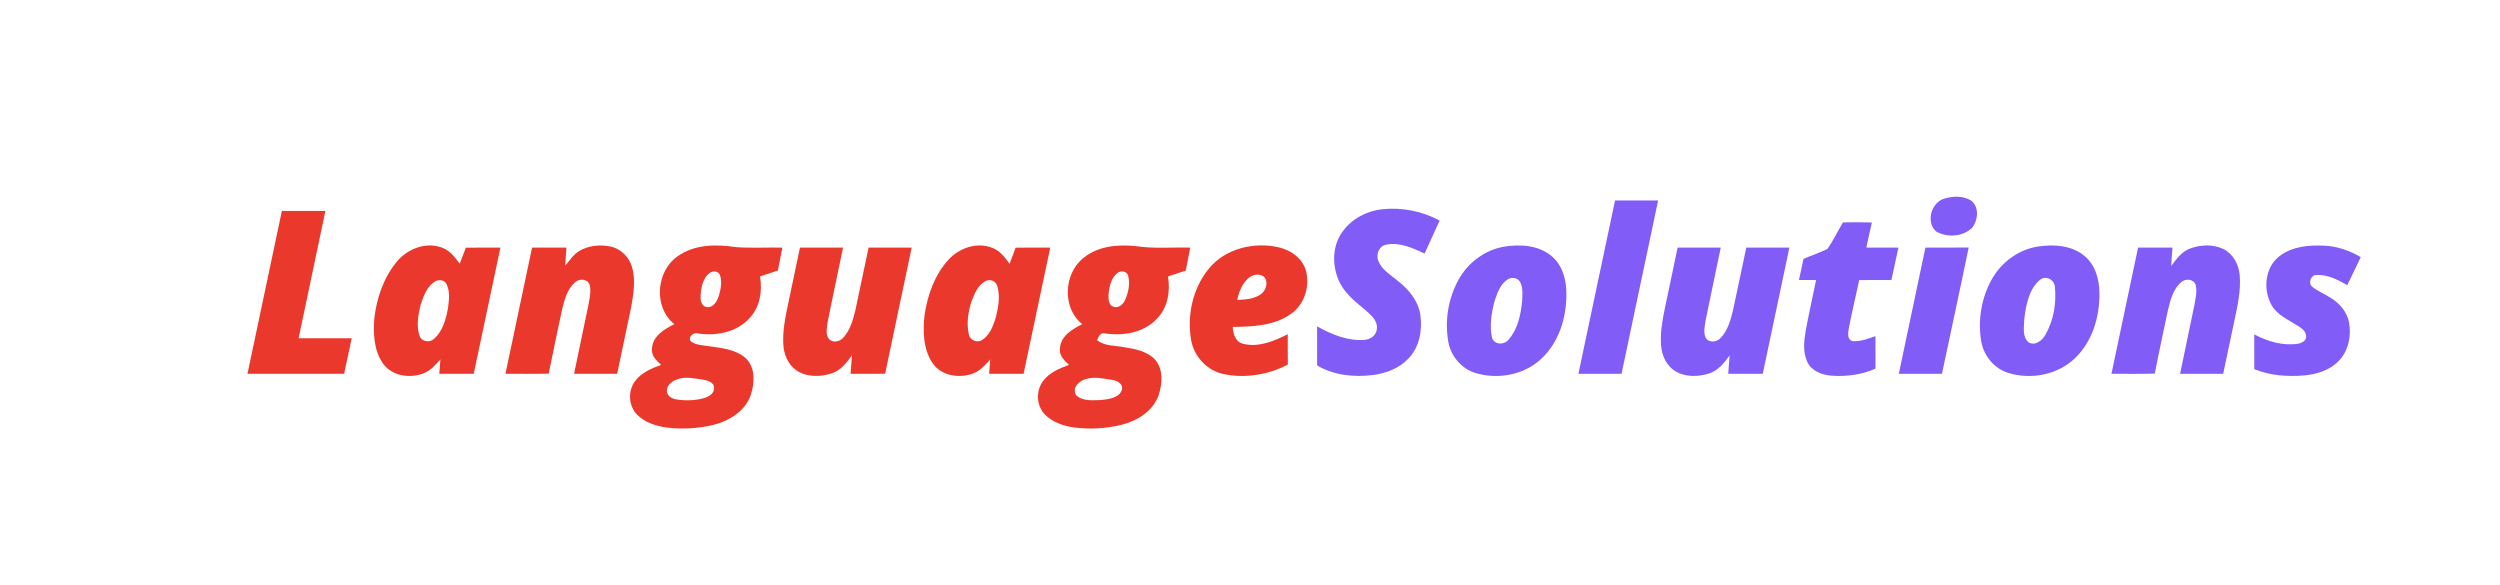 <?xml version="1.0" encoding="UTF-8" ?>
<!DOCTYPE svg PUBLIC "-//W3C//DTD SVG 1.1//EN" "http://www.w3.org/Graphics/SVG/1.1/DTD/svg11.dtd">
<svg width="1264pt" height="296pt" viewBox="0 0 1264 296" version="1.1" xmlns="http://www.w3.org/2000/svg">
<g id="#ffffffff">
</g>
<g id="#825cf6ff">
<path fill="#825cf6" opacity="1.00" d=" M 983.31 100.35 C 987.61 99.09 992.66 98.95 996.57 101.41 C 1000.83 104.58 1000.12 111.34 997.11 115.14 C 992.49 119.75 984.45 120.25 978.94 117.04 C 973.53 112.35 976.45 102.09 983.31 100.35 Z" />
<path fill="#825cf6" opacity="1.00" d=" M 816.57 101.37 C 823.83 101.33 831.09 101.36 838.35 101.35 C 832.23 130.57 826.01 159.77 819.85 188.99 C 812.58 189.01 805.31 189.01 798.04 188.99 C 804.23 159.78 810.39 130.57 816.57 101.37 Z" />
<path fill="#825cf6" opacity="1.00" d=" M 678.95 116.91 C 683.59 110.49 691.21 106.57 699.01 105.77 C 708.92 104.78 719.11 106.76 727.88 111.51 C 725.33 117.07 722.84 122.65 720.27 128.20 C 714.22 125.40 707.54 122.27 700.72 123.74 C 697.14 124.48 695.59 128.74 696.88 131.92 C 698.58 136.34 702.91 138.82 706.36 141.72 C 711.98 146.00 716.98 151.82 718.10 159.01 C 719.26 166.71 717.74 175.32 712.25 181.14 C 707.59 186.17 700.86 188.76 694.18 189.61 C 684.59 190.82 674.35 189.80 665.93 184.75 C 665.91 178.17 665.92 171.60 665.93 165.02 C 673.26 169.14 681.57 172.56 690.14 171.81 C 693.15 171.55 696.10 169.24 696.16 166.04 C 696.51 161.68 692.65 158.83 689.74 156.28 C 684.42 151.91 678.77 147.26 676.38 140.57 C 673.41 132.93 673.89 123.57 678.95 116.91 Z" />
<path fill="#825cf6" opacity="1.00" d=" M 931.78 112.45 C 936.65 112.36 941.54 112.33 946.42 112.49 C 945.43 116.70 944.53 120.94 943.64 125.17 C 949.04 125.20 954.44 125.17 959.84 125.19 C 958.66 130.65 957.48 136.11 956.30 141.57 C 950.87 141.60 945.45 141.57 940.03 141.59 C 938.27 149.76 936.32 157.89 934.74 166.10 C 934.30 168.34 933.85 172.04 936.95 172.51 C 940.86 172.69 944.59 171.22 948.23 169.97 C 948.25 175.43 948.22 180.89 948.26 186.34 C 941.30 189.54 933.49 190.47 925.91 189.94 C 921.20 189.56 915.99 187.65 913.84 183.12 C 911.44 178.11 912.08 172.33 912.98 167.03 C 914.58 158.52 916.50 150.08 918.21 141.59 C 915.32 141.58 912.43 141.58 909.56 141.56 C 910.30 138.01 911.08 134.45 911.85 130.90 C 915.85 129.11 920.07 127.82 923.98 125.83 C 926.92 121.59 929.15 116.89 931.78 112.45 Z" />
<path fill="#825cf6" opacity="1.00" d=" M 760.45 124.72 C 768.82 123.34 778.50 123.98 785.06 129.98 C 790.31 134.76 792.09 142.16 791.97 149.03 C 791.97 160.80 788.13 173.11 779.38 181.31 C 770.69 189.58 757.41 192.01 746.08 188.62 C 738.91 186.48 733.53 180.04 732.25 172.74 C 730.39 162.15 732.22 150.87 737.43 141.45 C 742.13 132.84 750.72 126.36 760.45 124.72 M 762.29 141.25 C 758.47 143.70 756.95 148.34 755.60 152.44 C 754.08 158.26 753.07 164.50 754.32 170.46 C 755.17 174.42 760.50 174.57 762.74 171.73 C 767.31 166.54 768.83 159.39 769.56 152.69 C 769.69 149.29 770.25 145.55 768.49 142.46 C 767.22 140.35 764.27 139.99 762.29 141.25 Z" />
<path fill="#825cf6" opacity="1.00" d=" M 1030.45 124.63 C 1038.56 123.41 1047.84 124.05 1054.27 129.72 C 1059.48 134.23 1061.41 141.37 1061.47 148.03 C 1061.67 160.02 1057.95 172.66 1049.10 181.11 C 1040.38 189.55 1026.92 192.06 1015.47 188.58 C 1008.26 186.39 1002.93 179.84 1001.68 172.49 C 999.93 161.83 1001.79 150.50 1007.13 141.09 C 1011.95 132.50 1020.66 126.13 1030.45 124.63 M 1031.41 141.47 C 1025.72 146.27 1024.37 154.31 1023.47 161.31 C 1023.40 165.23 1022.28 170.38 1025.78 173.18 C 1029.16 174.96 1032.63 172.05 1034.20 169.19 C 1038.31 161.93 1039.82 153.23 1038.95 144.98 C 1038.71 141.35 1034.35 139.12 1031.41 141.47 Z" />
<path fill="#825cf6" opacity="1.00" d=" M 1107.45 125.60 C 1112.73 123.69 1118.91 123.41 1124.06 125.87 C 1129.03 128.28 1131.93 133.68 1132.38 139.05 C 1133.10 147.11 1131.19 155.09 1129.54 162.92 C 1127.70 171.61 1125.88 180.30 1124.04 188.99 C 1116.77 189.01 1109.51 189.00 1102.25 189.00 C 1104.66 177.31 1107.12 165.64 1109.55 153.95 C 1110.09 150.72 1110.92 147.37 1110.17 144.11 C 1109.21 140.99 1104.92 140.65 1102.78 142.71 C 1098.62 146.27 1097.31 151.91 1096.07 157.01 C 1093.86 167.63 1091.50 178.22 1089.47 188.88 C 1082.16 189.14 1074.85 188.94 1067.55 189.00 C 1072.03 167.72 1076.50 146.45 1081.01 125.19 C 1086.81 125.18 1092.60 125.18 1098.40 125.18 C 1098.15 128.28 1097.93 131.38 1097.79 134.48 C 1100.36 130.93 1103.13 127.12 1107.45 125.60 Z" />
<path fill="#825cf6" opacity="1.00" d=" M 1152.49 129.51 C 1158.84 124.62 1167.28 123.82 1175.03 124.21 C 1181.60 124.47 1187.96 126.66 1193.59 130.02 C 1191.33 134.75 1189.07 139.47 1186.79 144.18 C 1181.98 141.46 1176.71 138.66 1171.02 139.06 C 1168.18 139.21 1166.94 143.20 1169.07 145.00 C 1171.88 147.30 1175.36 148.58 1178.37 150.59 C 1182.86 153.32 1186.64 157.66 1187.66 162.93 C 1188.93 169.74 1187.42 177.41 1182.47 182.49 C 1177.96 187.19 1171.39 189.22 1165.06 189.82 C 1156.54 190.53 1147.74 189.91 1139.76 186.65 C 1139.72 180.79 1139.75 174.94 1139.75 169.09 C 1146.47 172.62 1154.15 174.92 1161.79 173.81 C 1163.68 173.48 1166.20 172.29 1165.97 169.99 C 1165.96 167.32 1163.42 165.80 1161.47 164.52 C 1156.86 161.65 1151.49 159.29 1148.60 154.44 C 1144.06 146.64 1145.06 135.22 1152.49 129.51 Z" />
<path fill="#825cf6" opacity="1.00" d=" M 848.21 125.19 C 855.48 125.18 862.74 125.18 870.01 125.19 C 867.49 137.43 864.85 149.65 862.37 161.90 C 861.98 164.77 861.10 167.92 862.36 170.69 C 863.90 173.45 867.97 173.10 869.89 170.94 C 873.48 167.22 874.94 162.05 876.15 157.16 C 878.46 146.52 880.63 135.84 882.92 125.19 C 890.18 125.18 897.45 125.16 904.71 125.20 C 900.21 146.47 895.75 167.73 891.25 188.99 C 885.43 189.00 879.61 189.00 873.79 188.99 C 874.05 185.90 874.28 182.80 874.49 179.70 C 871.76 183.54 868.58 187.51 863.86 188.93 C 858.47 190.54 852.24 190.71 847.25 187.80 C 842.75 185.17 840.26 180.03 839.86 174.96 C 839.31 168.61 840.43 162.27 841.71 156.07 C 843.88 145.78 846.04 135.48 848.21 125.19 Z" />
<path fill="#825cf6" opacity="1.00" d=" M 973.50 125.20 C 980.78 125.15 988.07 125.22 995.36 125.15 C 990.98 146.46 986.33 167.71 981.85 188.99 C 974.58 189.01 967.31 189.00 960.04 188.99 C 964.53 167.73 969.02 146.46 973.50 125.20 Z" />
</g>
<g id="#eb382cff">
<path fill="#eb382c" opacity="1.00" d=" M 125.12 188.99 C 130.93 161.55 136.69 134.09 142.52 106.65 C 149.85 106.66 157.19 106.65 164.52 106.66 C 160.02 128.12 155.47 149.57 150.97 171.03 C 159.92 171.04 168.87 171.04 177.82 171.03 C 176.55 177.02 175.27 183.01 173.99 189.00 C 157.70 189.00 141.41 189.00 125.12 188.99 Z" />
<path fill="#eb382c" opacity="1.00" d=" M 200.48 132.48 C 205.74 126.04 214.75 122.27 222.89 125.00 C 227.15 126.27 229.97 129.90 232.44 133.36 C 233.50 130.65 234.53 127.93 235.54 125.21 C 241.36 125.17 247.18 125.19 253.01 125.19 C 248.53 146.46 243.99 167.71 239.52 188.99 C 233.71 189.01 227.91 189.00 222.10 189.00 C 222.30 186.57 222.48 184.15 222.67 181.72 C 220.13 184.51 217.56 187.57 213.89 188.86 C 207.14 191.36 198.39 190.15 193.88 184.10 C 189.01 177.49 188.66 168.76 189.27 160.88 C 190.44 150.70 193.92 140.47 200.48 132.48 M 220.24 142.15 C 215.85 144.65 214.03 149.85 212.58 154.42 C 211.40 159.41 210.46 164.88 212.14 169.86 C 213.17 172.79 217.22 173.38 219.40 171.36 C 223.81 167.50 225.45 161.48 226.49 155.92 C 226.97 151.99 227.61 147.74 225.94 144.01 C 225.12 141.76 222.23 141.05 220.24 142.15 Z" />
<path fill="#eb382c" opacity="1.00" d=" M 292.92 126.87 C 297.53 124.11 303.27 123.61 308.48 124.60 C 313.79 125.65 318.12 129.92 319.58 135.09 C 321.44 141.67 320.28 148.61 319.14 155.21 C 316.81 166.48 314.40 177.73 312.03 189.00 C 304.77 189.00 297.51 189.00 290.25 189.00 C 292.66 177.37 295.10 165.74 297.52 154.11 C 298.08 150.83 298.93 147.42 298.17 144.11 C 297.20 140.96 292.87 140.64 290.72 142.75 C 286.64 146.31 285.31 151.86 284.09 156.90 C 281.84 167.57 279.54 178.22 277.42 188.92 C 270.13 189.10 262.84 188.96 255.55 189.00 C 260.04 167.73 264.51 146.46 269.01 125.19 C 274.81 125.18 280.61 125.19 286.40 125.19 C 286.17 128.20 285.92 131.22 285.81 134.25 C 288.08 131.70 289.88 128.63 292.92 126.87 Z" />
<path fill="#eb382c" opacity="1.00" d=" M 342.56 129.62 C 351.00 123.47 362.13 123.45 372.04 124.94 C 379.85 125.51 387.71 125.03 395.55 125.19 C 394.79 129.05 394.01 132.91 393.29 136.78 C 390.29 137.82 387.28 138.80 384.27 139.77 C 385.54 147.15 384.23 155.42 378.85 160.97 C 372.41 168.06 362.05 169.98 352.91 168.61 C 350.71 167.66 347.46 170.65 349.39 172.65 C 351.83 174.49 355.09 174.49 357.98 174.99 C 364.54 175.89 371.78 176.53 377.00 181.05 C 381.97 185.72 381.57 193.43 379.68 199.43 C 376.99 207.72 368.84 212.78 360.76 214.80 C 353.08 216.67 345.01 217.13 337.16 216.18 C 331.78 215.43 326.23 213.70 322.27 209.81 C 317.67 205.34 317.33 197.37 321.31 192.40 C 324.50 188.27 329.49 186.23 334.24 184.48 C 331.89 182.29 329.11 179.70 329.66 176.14 C 329.98 169.88 335.96 166.39 340.94 163.89 C 330.33 155.48 331.64 137.18 342.56 129.62 M 359.42 137.62 C 355.28 140.13 354.36 145.59 354.20 150.05 C 354.01 152.36 355.16 155.52 357.99 155.28 C 361.11 155.21 362.67 151.98 363.50 149.40 C 364.44 146.10 365.17 142.41 364.01 139.08 C 363.36 137.19 361.04 136.84 359.42 137.62 M 343.40 191.48 C 340.65 192.25 337.46 193.95 337.18 197.14 C 336.82 199.90 339.57 201.59 341.95 201.93 C 346.68 202.71 351.64 202.54 356.25 201.19 C 358.54 200.46 361.32 198.73 361.02 195.97 C 360.88 192.93 357.34 192.32 354.98 191.88 C 351.16 191.39 347.20 190.39 343.40 191.48 Z" />
<path fill="#eb382c" opacity="1.00" d=" M 479.38 131.49 C 484.81 125.41 493.88 122.22 501.68 125.30 C 505.58 126.71 508.08 130.16 510.45 133.36 C 511.50 130.65 512.53 127.94 513.52 125.22 C 519.35 125.16 525.18 125.20 531.01 125.19 C 526.53 146.46 521.99 167.71 517.52 188.99 C 511.71 189.01 505.91 189.00 500.10 189.00 C 500.30 186.57 500.48 184.15 500.67 181.72 C 498.12 184.55 495.50 187.62 491.79 188.91 C 484.84 191.43 475.83 190.00 471.48 183.56 C 466.67 176.39 466.56 167.19 467.50 158.91 C 469.05 149.01 472.58 139.02 479.38 131.49 M 498.26 142.13 C 494.46 144.17 492.71 148.48 491.23 152.30 C 489.53 157.64 488.56 163.50 489.84 169.04 C 490.38 172.07 494.20 173.60 496.71 171.82 C 500.45 169.31 502.14 164.78 503.44 160.65 C 504.73 155.49 505.81 149.87 504.23 144.66 C 503.60 142.10 500.54 140.86 498.26 142.13 Z" />
<path fill="#eb382c" opacity="1.00" d=" M 548.13 130.14 C 555.38 124.39 565.18 123.52 574.08 124.42 C 583.25 125.83 592.56 124.95 601.79 125.18 C 601.04 129.06 600.27 132.95 599.51 136.83 C 596.51 137.81 593.51 138.79 590.52 139.77 C 591.79 147.19 590.47 155.47 585.05 161.02 C 578.53 168.17 568.08 169.96 558.87 168.60 C 556.59 167.84 555.31 170.18 554.69 171.96 C 558.46 175.06 563.59 174.67 568.13 175.50 C 573.79 176.38 580.05 177.53 584.11 181.94 C 588.25 186.84 587.68 193.97 585.83 199.70 C 583.05 207.85 575.00 212.80 567.01 214.79 C 559.21 216.70 551.01 217.15 543.05 216.13 C 537.70 215.34 532.19 213.55 528.32 209.60 C 523.92 205.13 523.66 197.42 527.47 192.51 C 530.65 188.32 535.70 186.24 540.49 184.48 C 538.08 182.27 535.28 179.58 535.92 175.96 C 536.36 169.80 542.25 166.36 547.19 163.90 C 536.83 155.66 537.80 137.98 548.13 130.14 M 565.50 137.69 C 561.76 140.08 560.81 144.94 560.46 149.04 C 560.36 151.21 560.49 154.40 563.04 155.10 C 565.58 155.99 567.89 153.85 568.83 151.68 C 570.56 147.90 571.42 143.47 570.40 139.40 C 569.83 137.28 567.26 136.70 565.50 137.69 M 549.36 191.57 C 545.84 192.29 541.86 195.90 544.03 199.72 C 547.34 203.07 552.63 202.33 556.92 202.24 C 560.65 201.80 565.83 201.23 567.25 197.08 C 567.97 193.90 564.64 192.35 562.07 192.04 C 557.89 191.44 553.52 190.31 549.36 191.57 Z" />
<path fill="#eb382c" opacity="1.00" d=" M 611.07 135.96 C 619.48 125.57 634.26 122.08 646.93 125.15 C 652.84 126.60 658.52 130.69 660.25 136.75 C 662.40 144.68 659.57 153.99 652.67 158.73 C 644.18 164.78 633.29 165.16 623.25 165.29 C 623.46 168.70 624.56 172.76 628.32 173.76 C 636.20 175.85 644.15 172.46 651.09 168.97 C 651.11 174.08 651.06 179.20 651.13 184.31 C 641.30 189.52 629.65 191.39 618.74 189.16 C 610.32 187.41 603.60 180.22 602.20 171.77 C 600.13 159.35 603.05 145.82 611.07 135.96 M 632.02 140.01 C 628.25 142.70 626.47 147.30 625.55 151.68 C 629.44 151.43 633.59 151.30 636.97 149.10 C 639.59 147.54 641.06 144.09 639.93 141.18 C 638.51 138.28 634.36 138.30 632.02 140.01 Z" />
<path fill="#eb382c" opacity="1.00" d=" M 404.46 125.20 C 411.72 125.18 418.99 125.19 426.26 125.19 C 423.68 137.77 420.92 150.32 418.44 162.93 C 418.15 165.76 417.13 169.30 419.34 171.62 C 421.45 173.54 424.80 172.62 426.49 170.60 C 429.86 166.80 431.29 161.77 432.46 156.94 C 434.74 146.37 436.92 135.77 439.16 125.19 C 446.43 125.19 453.69 125.19 460.95 125.19 C 456.50 146.45 451.95 167.70 447.53 188.96 C 441.70 189.03 435.87 188.99 430.04 189.00 C 430.30 185.89 430.55 182.78 430.76 179.67 C 428.08 183.30 425.20 187.20 420.73 188.69 C 414.93 190.68 407.94 190.81 402.69 187.27 C 398.40 184.34 396.28 179.10 396.03 174.04 C 395.67 167.46 396.92 160.93 398.29 154.52 C 400.35 144.75 402.40 134.97 404.46 125.20 Z" />
</g>
</svg>
